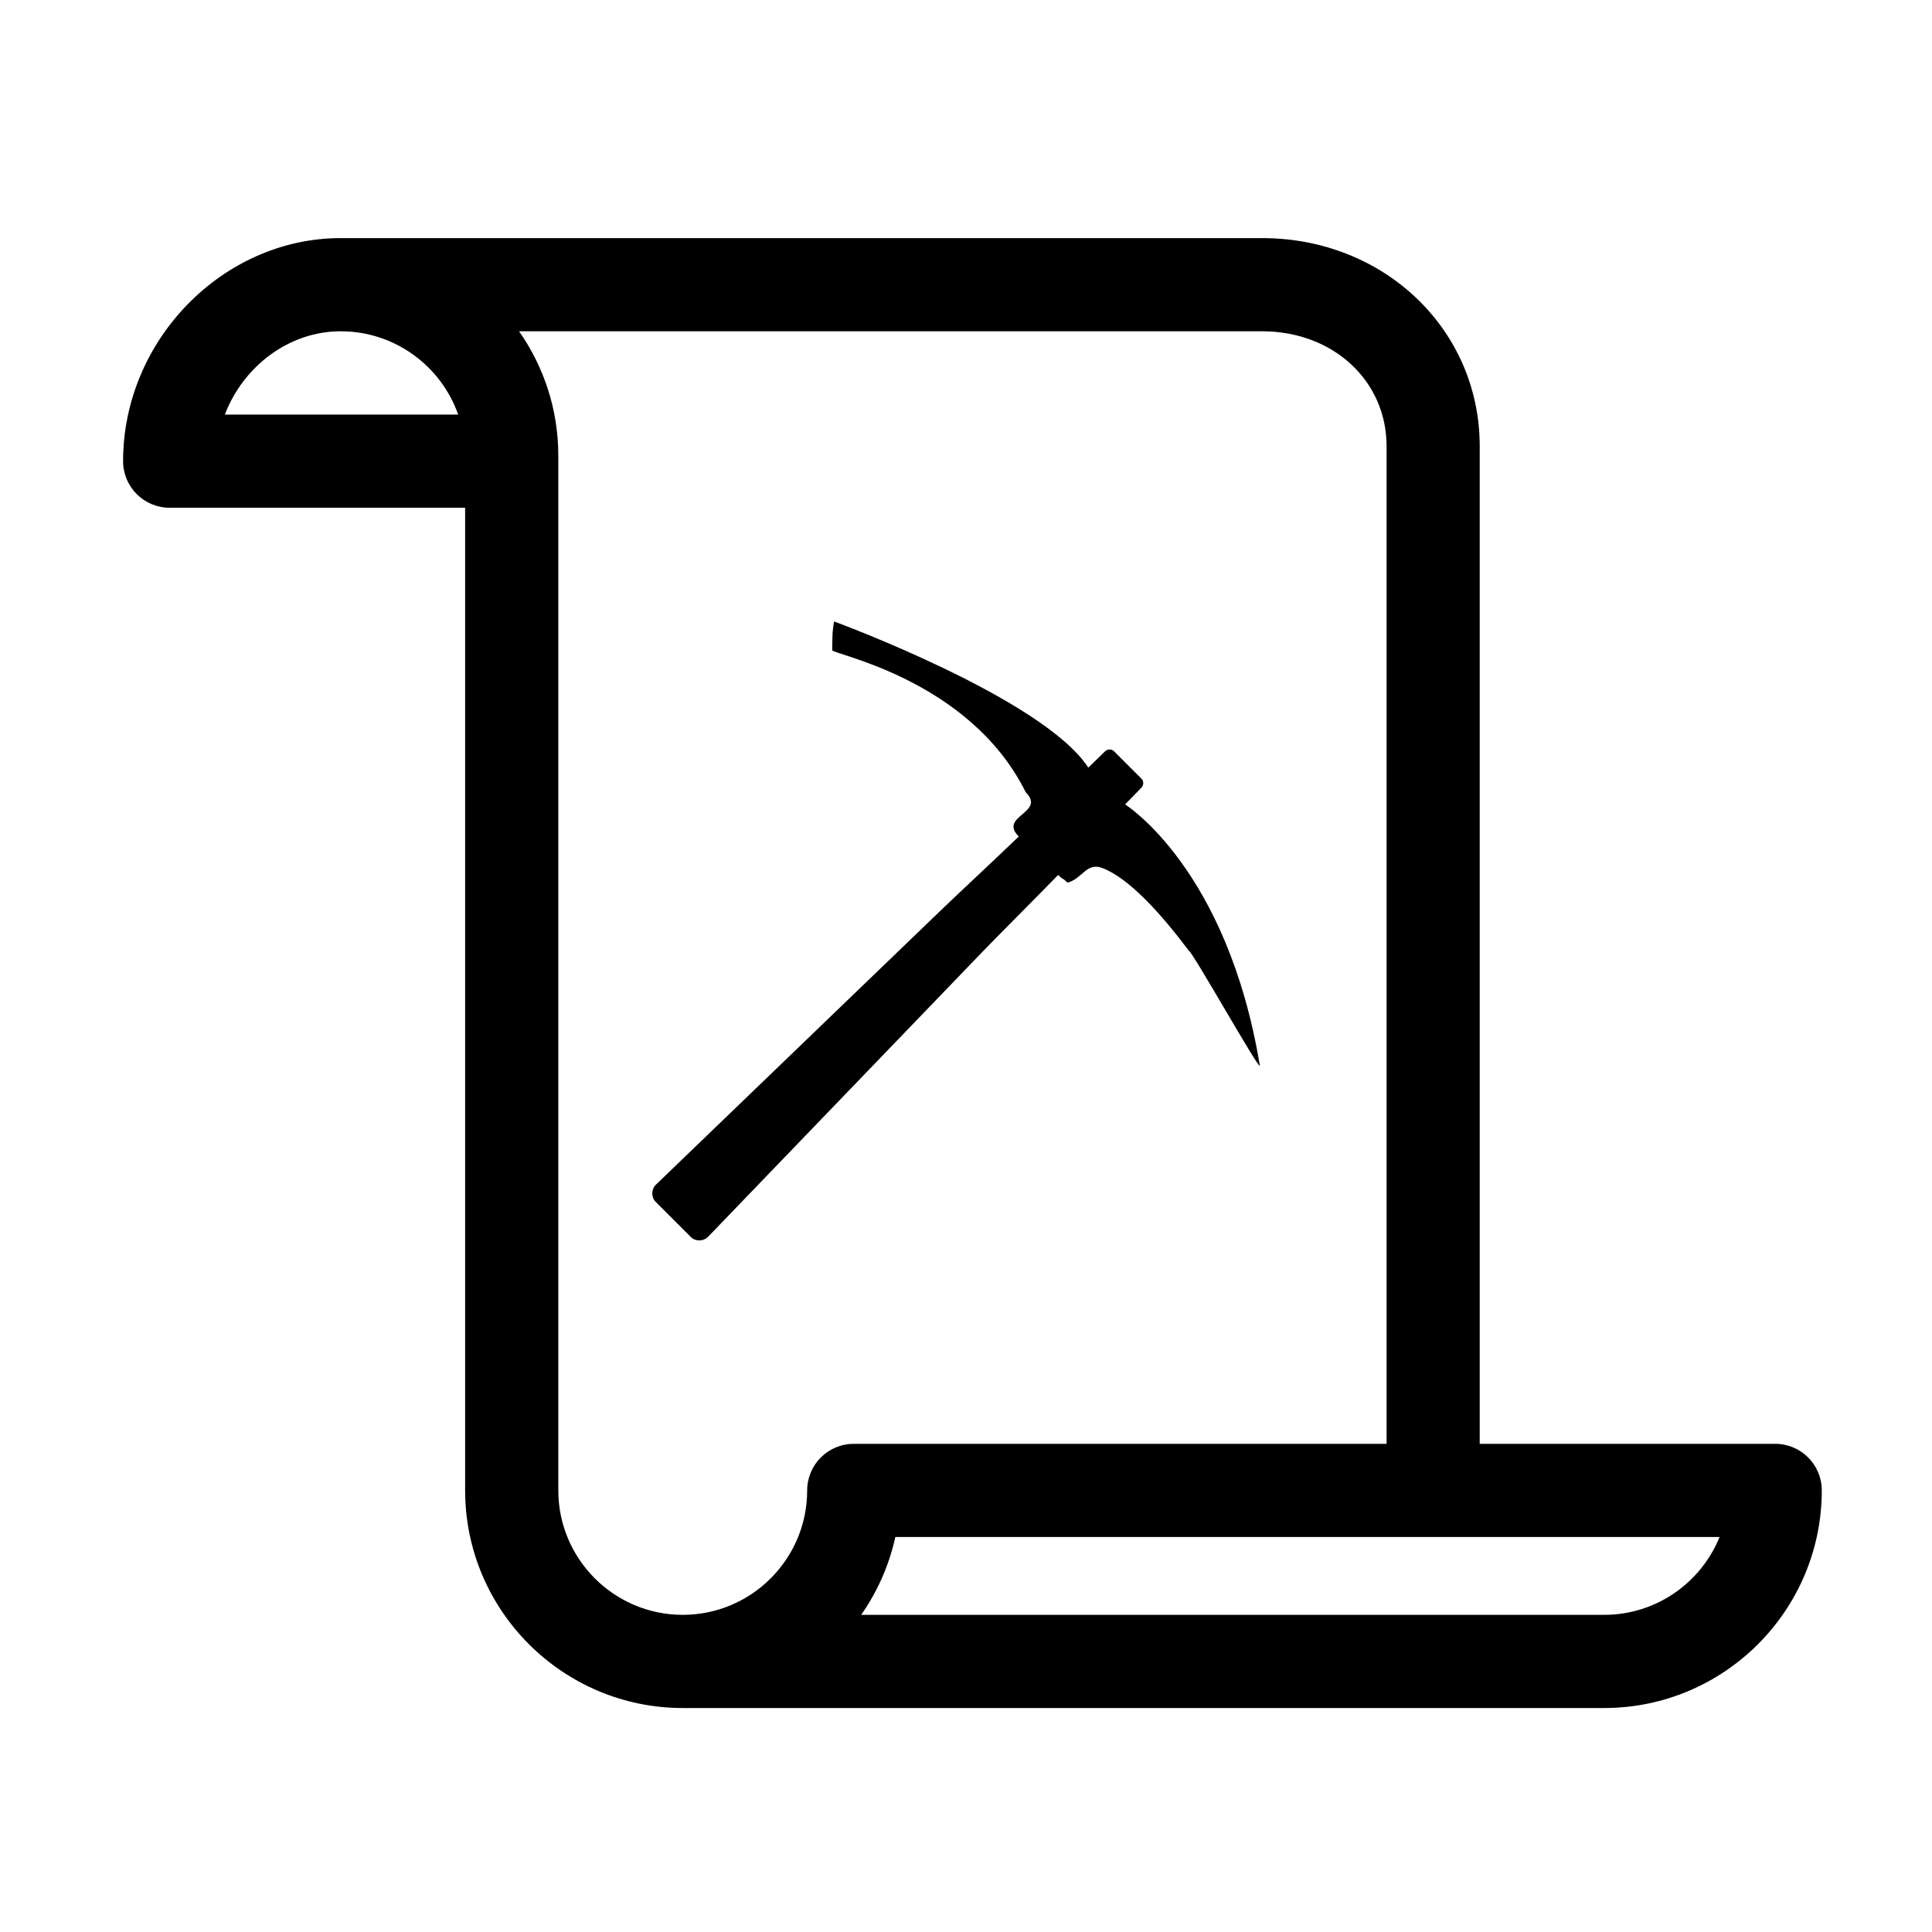 <svg enable-background="new 0 0 100 100" version="1.1" viewBox="0 0 100 100" xml:space="preserve" xmlns="http://www.w3.org/2000/svg" xmlns:cc="http://creativecommons.org/ns#" xmlns:dc="http://purl.org/dc/elements/1.1/" xmlns:rdf="http://www.w3.org/1999/02/22-rdf-syntax-ns#"><path d="m91.884 74.732h-15.294v-51.637c0-6.04-4.946-10.771-11.262-10.771h-47.694c-6.104 0-11.263 5.287-11.263 11.546 0 1.332 1.079 2.411 2.41 2.411h15.294v50.862c0 6.211 5.053 11.264 11.264 11.264h47.692c6.211 0 11.264-5.053 11.264-11.264 0-1.331-1.079-2.411-2.411-2.411zm-80.246-53.273c0.952-2.495 3.313-4.312 5.996-4.312 2.807 0 5.199 1.803 6.081 4.312h-12.077zm30.141 55.685c0 3.552-2.889 6.44-6.44 6.44s-6.441-2.889-6.441-6.44v-53.557c0-2.395-0.753-4.614-2.031-6.44h38.462c3.671 0 6.44 2.558 6.44 5.948v51.638h-27.578c-1.332-1e-3 -2.412 1.079-2.412 2.411zm41.252 6.44h-38.457c0.836-1.193 1.446-2.559 1.768-4.029h42.662c-0.955 2.361-3.273 4.029-5.973 4.029z"/><g transform="matrix(.32 0 0 .32 25.331 27.646)"><path d="m55.75 14.125c-0.261 1.625-0.261 1.625-0.297 4.625-0.586 0.586 22.104 4.475 31.297 23 3.348 3.348-4.473 3.818-1.125 7.164-3.303 3.193-9.684 9.125-12.605 11.941-2.961 2.851-13.037 12.552-15.998 15.401-3.564 3.434-7.13 6.864-10.694 10.297-6.169 5.942-12.338 11.883-18.507 17.822-0.289 0.277-0.577 0.557-0.865 0.834-0.795 0.766-0.802 2.059-0.071 2.789 1.163 1.163 1.693 1.691 2.856 2.855 1.164 1.164 1.693 1.693 2.857 2.856 0.729 0.729 2.024 0.724 2.789-0.071 0.278-0.287 0.555-0.576 0.833-0.863 5.94-6.17 11.881-12.34 17.821-18.51 3.385-3.515 6.77-7.029 10.154-10.545 2.803-2.914 12.743-13.234 15.546-16.146 2.813-2.923 9.064-9.147 12.259-12.45 0.965 0.964 0.535 0.285 1.5 1.25 2.395-0.593 3.056-3.347 5.625-2.375 4.31 1.626 9.5 7.375 14 13.375 0.663 0.251 11.188 19.029 11.5 18.625-5.292-32.001-21.797-42.274-21.797-42.274-1e-3 0-2e-3 -2e-3 -4e-3 -4e-3 0.873-0.896 1.746-1.793 2.619-2.69 0.404-0.413 0.432-1.067 0.039-1.461-1.485-1.484-2.971-2.969-4.457-4.455-0.393-0.392-1.047-0.365-1.461 0.037-0.896 0.872-1.795 1.747-2.69 2.621-1e-3 -1e-3 -1e-3 -2e-3 -2e-3 -3e-3 -7.295-11.228-41.122-23.645-41.122-23.645z"/></g></svg>
